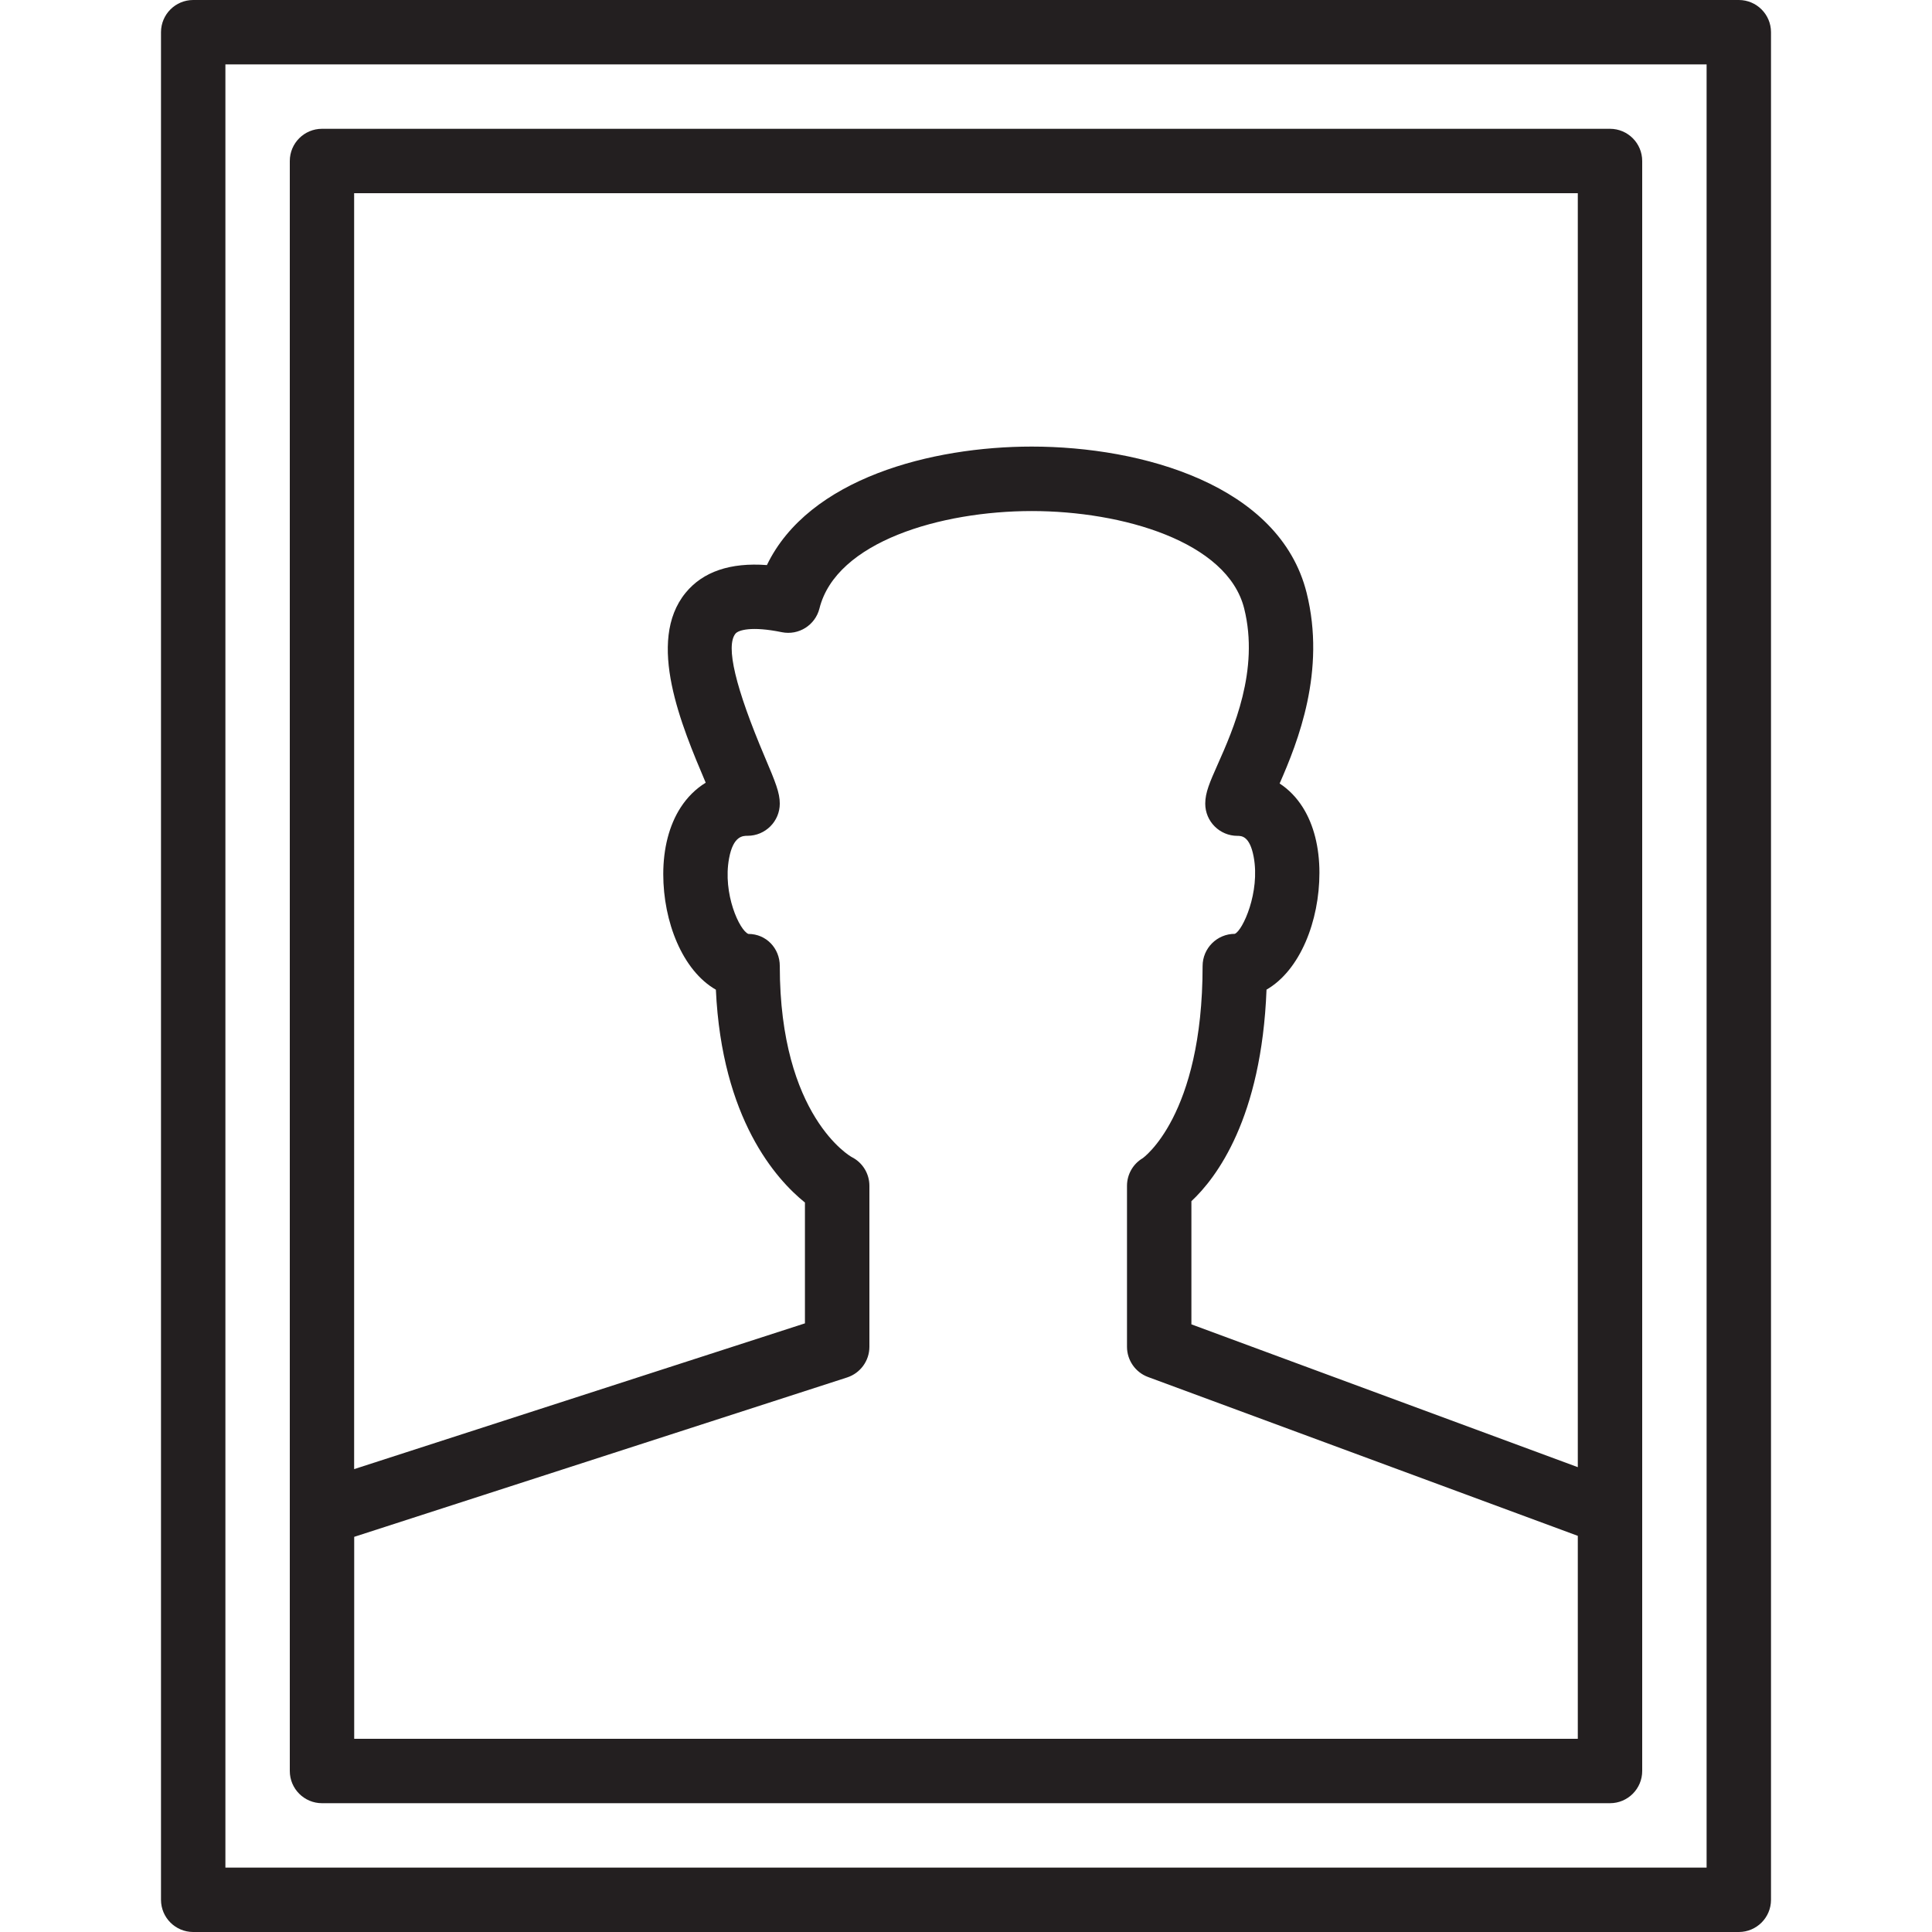 <?xml version="1.0" encoding="utf-8"?>
<!-- Generator: Adobe Illustrator 17.0.0, SVG Export Plug-In . SVG Version: 6.00 Build 0)  -->
<!DOCTYPE svg PUBLIC "-//W3C//DTD SVG 1.1//EN" "http://www.w3.org/Graphics/SVG/1.1/DTD/svg11.dtd">
<svg version="1.1" xmlns="http://www.w3.org/2000/svg" xmlns:xlink="http://www.w3.org/1999/xlink" x="0px" y="0px" width="60px"
	 height="60px" viewBox="0 0 60 60" enable-background="new 0 0 60 60" xml:space="preserve">
<g id="Layer_1">
	<g>
		<path fill="#231F20" d="M6,60h48c0.552,0,1-0.448,1-1V1c0-0.552-0.448-1-1-1H6C5.448,0,5,0.448,5,1v58C5,59.552,5.448,60,6,60z
			 M7,2h46v56H7V2z"/>
		<path fill="#231F20" d="M50,4H10C9.448,4,9,4.448,9,5v50c0,0.552,0.448,1,1,1h40c0.552,0,1-0.448,1-1V5C51,4.448,50.552,4,50,4z
			 M49,6v39.564l-12-4.435v-3.825c0.777-0.725,2.179-2.575,2.333-6.57c1.045-0.602,1.643-2.135,1.643-3.629
			c0-0.792-0.178-1.493-0.515-2.029c-0.195-0.31-0.439-0.56-0.721-0.744c0.568-1.293,1.445-3.493,0.838-5.923
			c-0.838-3.351-5.122-4.54-8.536-4.54c-3.104,0-6.926,0.983-8.225,3.68c-1.136-0.085-1.987,0.204-2.525,0.861
			c-1.236,1.511-0.119,4.145,0.62,5.887c0.001,0.003,0.003,0.007,0.004,0.011c-0.307,0.188-0.572,0.449-0.782,0.775
			c-0.35,0.545-0.536,1.26-0.536,2.065c0,1.476,0.595,2.992,1.634,3.588c0.186,4.012,1.871,5.889,2.766,6.61v3.752l-14,4.527V6H49z
			 M11,54v-6.272l15.308-4.95C26.72,42.644,27,42.26,27,41.826v-5c0-0.378-0.212-0.723-0.55-0.893
			c-0.022-0.011-2.233-1.257-2.233-5.933c0-0.552-0.423-0.996-0.975-0.996c-0.273-0.105-0.804-1.247-0.6-2.347
			c0.13-0.701,0.43-0.701,0.575-0.701c0.552,0,1-0.448,1-1c0-0.336-0.133-0.664-0.462-1.439c-0.919-2.165-1.226-3.457-0.913-3.84
			c0.089-0.107,0.491-0.238,1.437-0.044c0.525,0.107,1.04-0.218,1.17-0.737c0.52-2.079,3.782-3.025,6.594-3.025
			c2.812,0,6.076,0.947,6.596,3.025c0.479,1.916-0.34,3.76-0.83,4.861c-0.236,0.533-0.379,0.854-0.379,1.201c0,0.552,0.448,1,1,1
			c0.124,0,0.382,0,0.504,0.651c0.206,1.098-0.341,2.29-0.586,2.392c-0.552,0-1,0.448-1,1c0,4.672-1.862,5.968-1.861,5.968
			C35.185,36.148,35,36.475,35,36.826v5c0,0.418,0.261,0.793,0.653,0.938L49,47.697V54H11z"/>
	</g>
</g>
<g id="nyt_x5F_exporter_x5F_info" display="none">
</g>
</svg>
